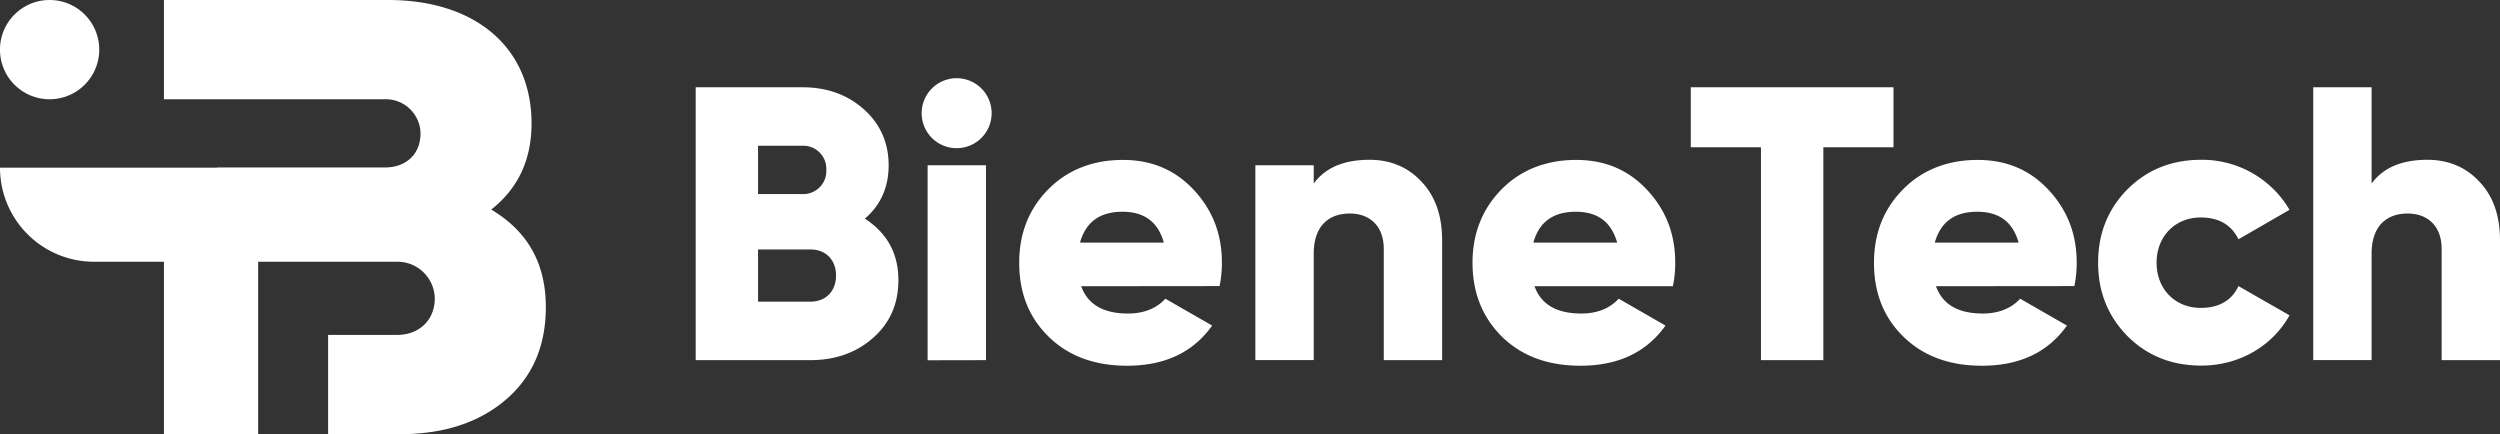 <svg xmlns="http://www.w3.org/2000/svg" viewBox="0 0 899.64 156.24"><rect x="0" y="0" width="899.64" height="156.24" fill="#333333" stroke="none"/><g data-name="Layer 2"><path d="M323.29 100.84c0 8.56-3.08 15.43-9.12 20.76s-13.6 8-22.58 8h-41.24V31.41h38.43c8.84 0 16.14 2.66 22 7.85s9 11.93 9 20.2c0 7.86-2.81 14.31-8.56 19.22 8 5.19 12.07 12.48 12.07 22.16zm-50.5-48.39v17.39h16a8.29 8.29 0 008.56-8.7 8.28 8.28 0 00-8.56-8.69zm18.8 56.11c5.61 0 9.26-3.79 9.26-9.4s-3.65-9.4-9.26-9.4h-18.8v18.8zm43.76-58.92a12.61 12.61 0 010-17.81 12.59 12.59 0 0117.81 17.81 12.61 12.61 0 01-17.81 0zm-1.54 80V59.46h21v70.14zM389.07 103c2.39 6.59 8 9.82 16.83 9.82 5.76 0 10.24-1.83 13.47-5.33l16.83 9.67c-6.87 9.68-17.11 14.45-30.58 14.45-11.78 0-21.18-3.5-28.33-10.52s-10.52-15.85-10.52-26.51 3.5-19.36 10.38-26.37 16-10.66 26.93-10.66c10.24 0 18.66 3.5 25.39 10.66S439.71 84 439.71 94.53a40.89 40.89 0 01-.84 8.42zm29.74-15.71c-2.1-7.44-7-11.09-14.87-11.09-8.14 0-13.19 3.65-15.29 11.09zm92.57-22.08c5 5.19 7.58 12.21 7.58 21.32v43.07h-21v-40c0-8.28-5.05-12.76-12.21-12.76-8 0-13 4.9-13 14.44v38.3h-21V59.46h21v6.59c4.21-5.75 10.94-8.55 20.06-8.55 7.35 0 13.66 2.5 18.57 7.71zM552.2 103c2.38 6.59 8 9.82 16.83 9.82 5.75 0 10.24-1.83 13.47-5.33l16.83 9.67c-6.87 9.68-17.11 14.45-30.58 14.45-11.78 0-21.18-3.5-28.34-10.52q-10.51-10.51-10.52-26.51c0-10.52 3.51-19.36 10.39-26.37s16-10.66 26.93-10.66c10.24 0 18.65 3.5 25.39 10.66S602.84 84 602.84 94.53A40.89 40.89 0 01602 103zm29.74-15.71c-2.11-7.44-7-11.09-14.87-11.09-8.14 0-13.19 3.65-15.29 11.09zm99.45-55.88V53h-25.25v76.6h-22.45V53h-25.25V31.41zM696.67 103c2.39 6.59 8 9.82 16.83 9.82 5.75 0 10.24-1.83 13.47-5.33l16.83 9.67c-6.87 9.68-17.11 14.45-30.58 14.45-11.78 0-21.18-3.5-28.33-10.52s-10.52-15.85-10.52-26.51 3.5-19.36 10.38-26.37 16-10.66 26.93-10.66c10.24 0 18.66 3.5 25.39 10.66S747.31 84 747.31 94.53a40.89 40.89 0 01-.84 8.42zm29.74-15.71c-2.11-7.44-7-11.09-14.87-11.09-8.14 0-13.19 3.65-15.29 11.09zm39.13 33.61c-7-7.15-10.52-15.85-10.52-26.37s3.51-19.22 10.52-26.37c7.16-7.16 16-10.66 26.65-10.66a36.49 36.49 0 0131.71 18l-18.38 10.61c-2.53-5.19-7-7.85-13.61-7.85-9.12 0-15.85 6.73-15.85 16.27s6.73 16.27 15.85 16.27c6.6 0 11.22-2.66 13.61-7.85l18.38 10.52c-6.18 11.08-18.1 18.09-31.71 18.09-10.66 0-19.49-3.5-26.65-10.66zm126.52-55.69c5.05 5.19 7.58 12.21 7.58 21.32v43.07h-21v-40c0-8.28-5.05-12.76-12.21-12.76-8 0-13 4.9-13 14.44v38.3h-21V31.41h21v34.64c4.21-5.75 10.94-8.55 20.06-8.55 7.35 0 13.67 2.5 18.57 7.71zm-695.64 45.27c0 13.84-4.69 25-14.29 33.26s-22.32 12.5-38.17 12.5h-25.89v-35.71h24.78c8 0 13.61-5.35 13.61-13.16a13.42 13.42 0 00-13.56-13.18h-50v62.05H59V94.19H33.84A33.84 33.84 0 010 60.34h78.12v-.08h60.49c7.16 0 12.75-4.48 12.72-12.33a12.49 12.49 0 00-12.61-12.22H59V0h80.68c31.32 0 51.6 17 51.6 44.42 0 13.16-4.91 23.43-14.51 31 13.17 7.83 19.65 19.44 19.65 35.06zM17.86 0a17.86 17.86 0 1017.85 17.86A17.85 17.85 0 0017.86 0z" fill="#fff" data-name="Layer 1"/></g></svg>